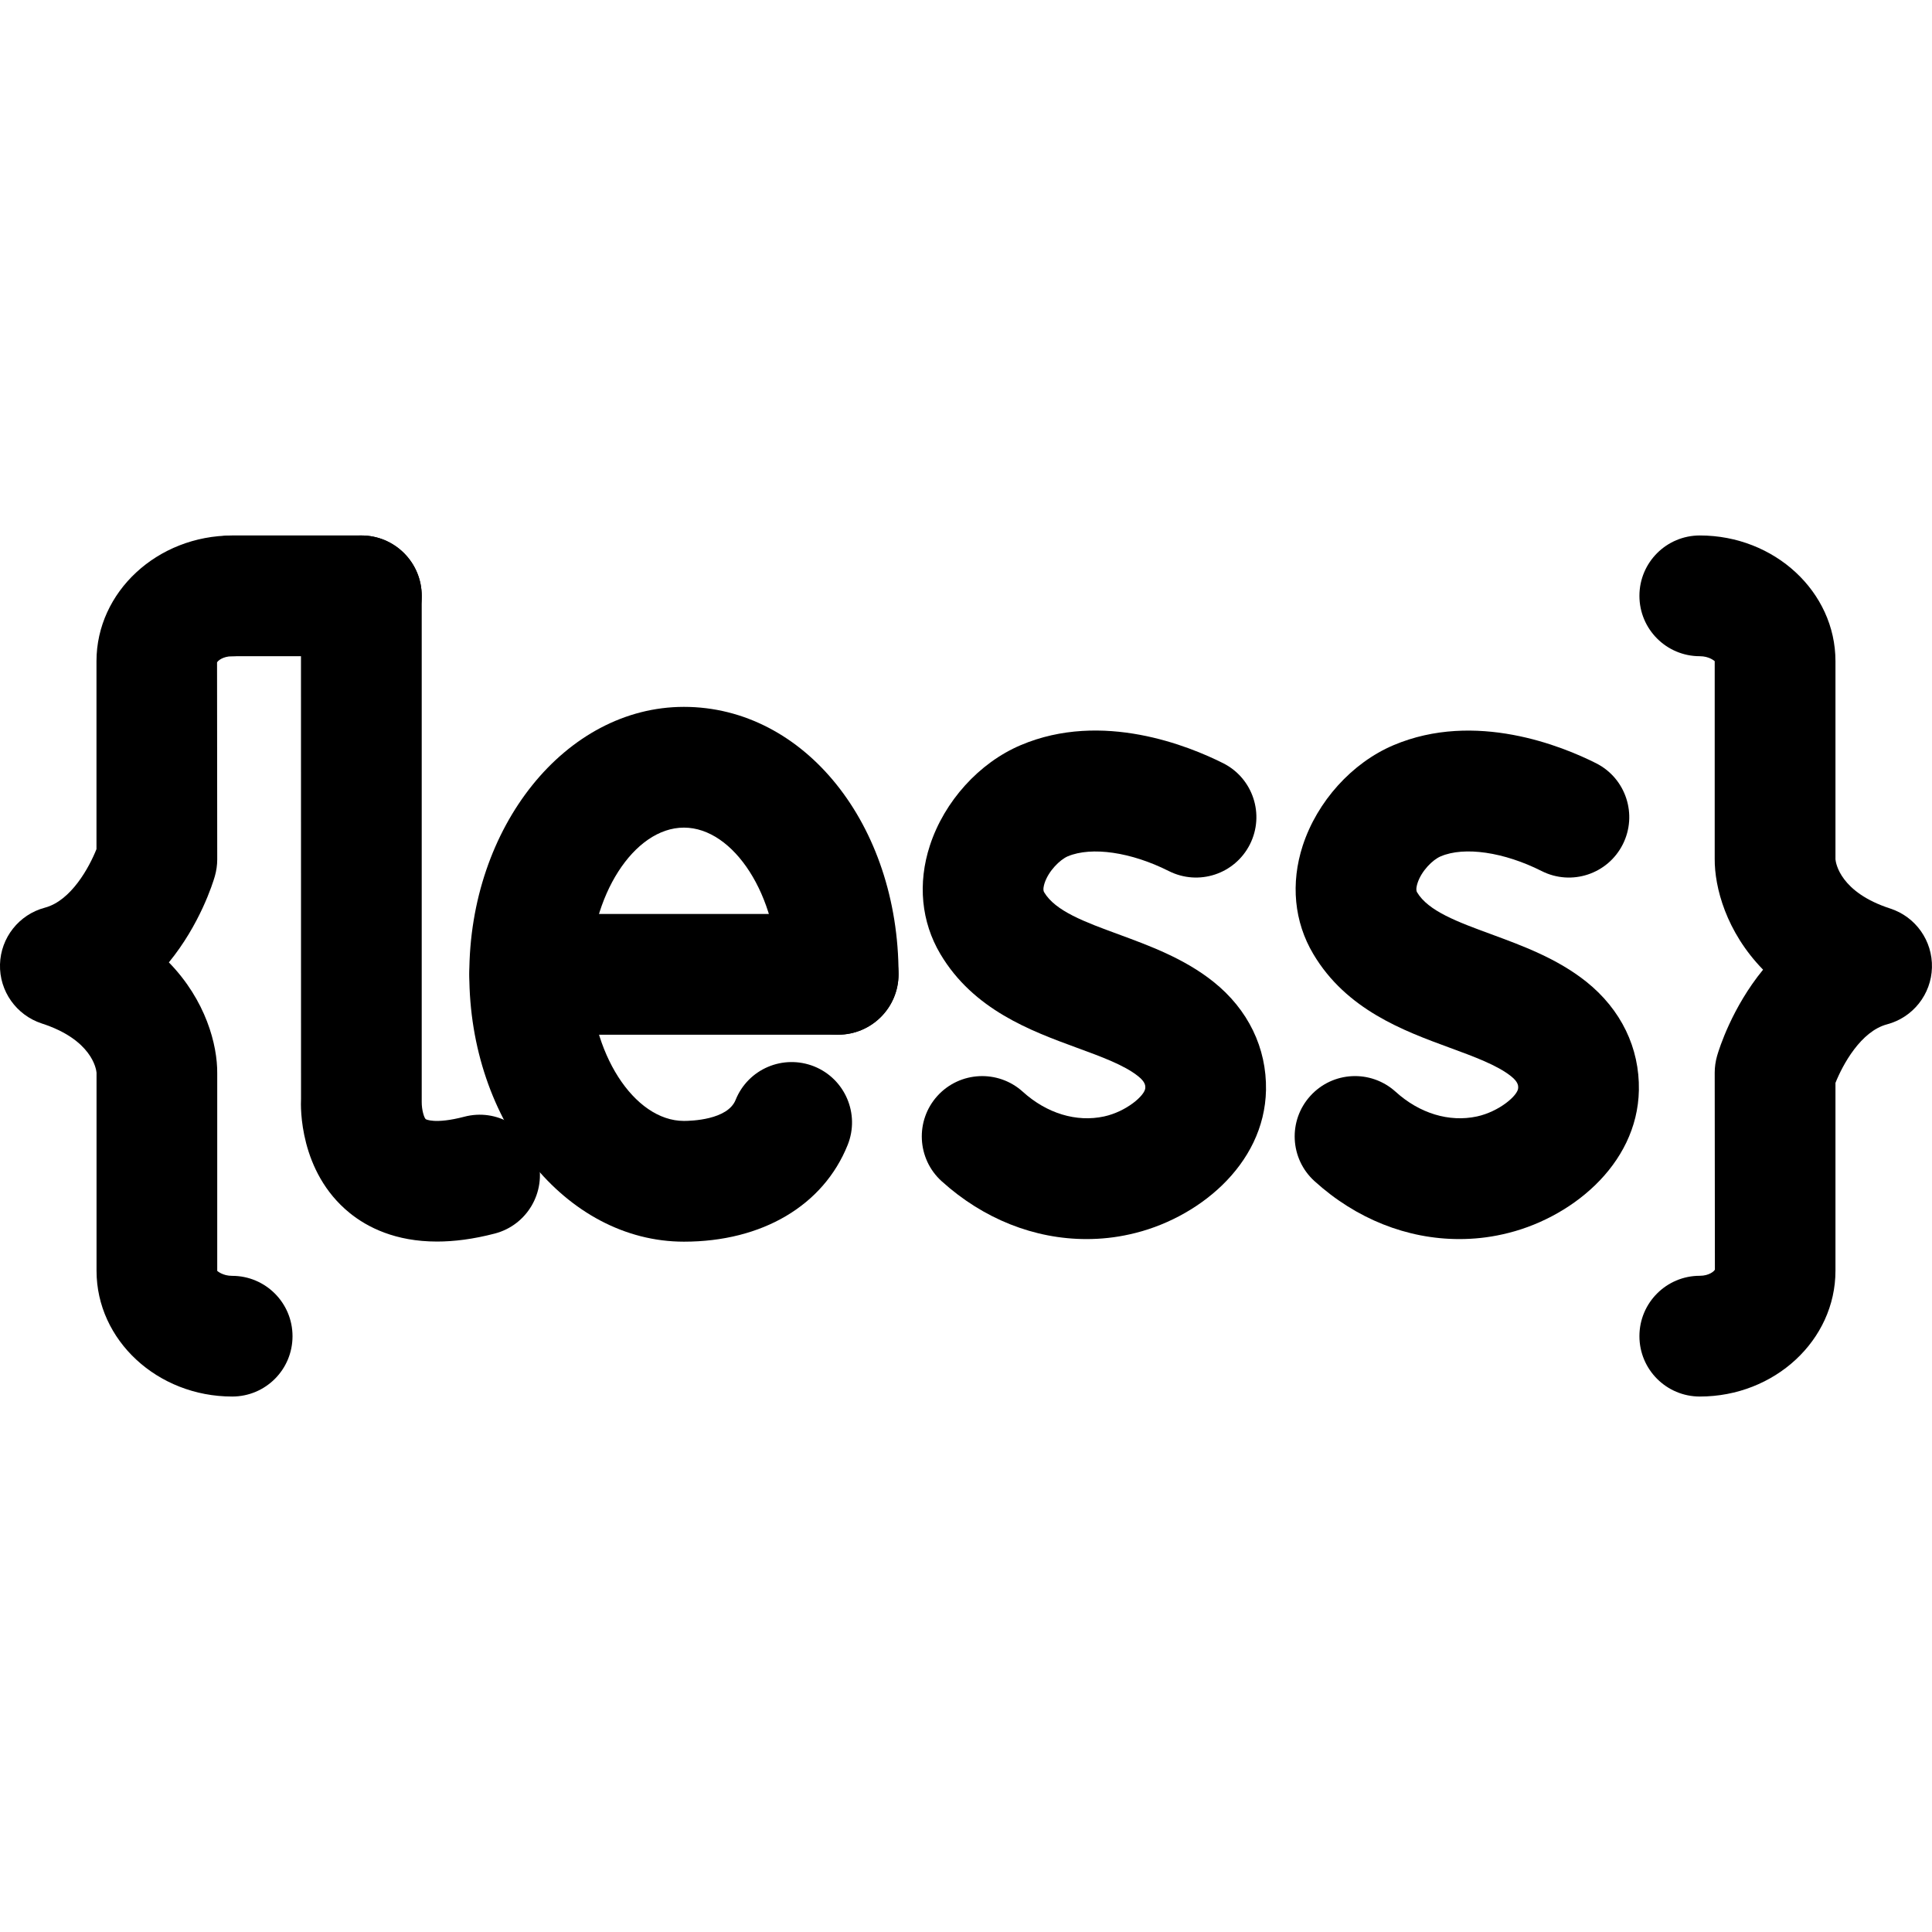 <svg xmlns="http://www.w3.org/2000/svg" viewBox="0 0 32 32"><!--! Font Icona - https://fonticona.com | License - https://fonticona.com/license | Copyright 2022 FontIcona.com --><path d="M28.154,23.131c-0.552,0-1-0.447-1-1s0.448-1,1-1c0.153,0,0.238-0.075,0.25-0.102l-0.003-3.263c0-0.095,0.014-0.188,0.04-0.28c0.035-0.12,0.248-0.798,0.761-1.425c-0.613-0.628-0.805-1.368-0.801-1.837v-3.273c-0.009-0.007-0.094-0.082-0.247-0.082c-0.552,0-1-0.447-1-1s0.448-1,1-1c1.239,0,2.247,0.934,2.247,2.082v3.282c0.006,0.067,0.082,0.548,0.907,0.815c0.422,0.137,0.703,0.535,0.691,0.979c-0.012,0.442-0.314,0.825-0.743,0.939c-0.435,0.115-0.735,0.669-0.855,0.97v3.112C30.401,22.197,29.394,23.131,28.154,23.131z"/><path d="M3.846,23.131c-1.239,0-2.247-0.934-2.247-2.082v-3.282c-0.006-0.067-0.082-0.548-0.907-0.815C0.27,16.814-0.012,16.416,0,15.973c0.012-0.442,0.314-0.825,0.743-0.939c0.435-0.115,0.735-0.669,0.855-0.97v-3.112c0-1.148,1.008-2.082,2.247-2.082c0.552,0,1,0.447,1,1s-0.448,1-1,1c-0.153,0-0.238,0.075-0.25,0.102l0.003,3.263c0,0.095-0.014,0.188-0.04,0.28c-0.035,0.12-0.248,0.798-0.761,1.425c0.613,0.628,0.805,1.368,0.801,1.837v3.273c0.009,0.007,0.094,0.082,0.247,0.082c0.552,0,1,0.447,1,1S4.398,23.131,3.846,23.131z"/><path d="M7.238,20.564c-0.689,0-1.154-0.236-1.447-0.474c-0.84-0.682-0.812-1.767-0.805-1.889L4.985,9.869c0-0.553,0.448-1,1-1s1,0.447,1,1v8.383c-0.001,0.135,0.041,0.266,0.067,0.285c0.001,0.002,0.153,0.086,0.636-0.04c0.538-0.143,1.081,0.179,1.222,0.713c0.14,0.534-0.179,1.081-0.713,1.221C7.837,20.525,7.519,20.564,7.238,20.564z"/><path d="M13.882,17.138H8.776c-0.552,0-1-0.447-1-1s0.448-1,1-1h5.106c0.552,0,1,0.447,1,1S14.435,17.138,13.882,17.138z"/><path d="M17.995,20.523c-0.862,0-1.708-0.333-2.399-0.959c-0.409-0.371-0.44-1.004-0.069-1.413c0.371-0.408,1.003-0.439,1.413-0.069c0.397,0.36,0.888,0.509,1.347,0.41c0.367-0.08,0.68-0.348,0.683-0.474c0.001-0.033,0.002-0.097-0.118-0.192c-0.231-0.185-0.612-0.324-1.016-0.472c-0.763-0.28-1.713-0.629-2.261-1.553c-0.316-0.532-0.378-1.17-0.173-1.797c0.239-0.732,0.815-1.369,1.502-1.661c1.354-0.577,2.798,0.018,3.357,0.299c0.493,0.249,0.69,0.851,0.441,1.344c-0.249,0.492-0.848,0.691-1.344,0.441c-0.623-0.314-1.277-0.409-1.672-0.244c-0.133,0.058-0.318,0.243-0.384,0.443c-0.013,0.04-0.032,0.113-0.008,0.152c0.186,0.313,0.67,0.491,1.231,0.697c0.51,0.188,1.088,0.399,1.573,0.786c0.574,0.458,0.883,1.095,0.871,1.793c-0.024,1.252-1.153,2.149-2.256,2.39C18.474,20.498,18.233,20.523,17.995,20.523z"/><path d="M24.17,20.523c-0.862,0-1.708-0.333-2.398-0.96c-0.409-0.371-0.44-1.003-0.068-1.412c0.371-0.409,1.002-0.439,1.412-0.068c0.396,0.359,0.886,0.508,1.347,0.409c0.367-0.08,0.681-0.348,0.683-0.473c0.001-0.034,0.002-0.098-0.118-0.193c-0.231-0.184-0.612-0.324-1.015-0.472c-0.763-0.28-1.713-0.629-2.261-1.553c-0.317-0.532-0.378-1.171-0.174-1.797c0.24-0.732,0.815-1.369,1.502-1.661c1.356-0.575,2.8,0.018,3.357,0.299c0.493,0.249,0.69,0.851,0.441,1.344s-0.85,0.691-1.344,0.441c-0.623-0.314-1.279-0.411-1.672-0.243c-0.133,0.056-0.318,0.241-0.383,0.442c-0.013,0.04-0.032,0.113-0.008,0.153c0.186,0.312,0.67,0.49,1.231,0.696c0.51,0.188,1.088,0.399,1.573,0.786c0.575,0.46,0.883,1.097,0.87,1.795c-0.023,1.25-1.153,2.147-2.256,2.388C24.65,20.498,24.41,20.523,24.17,20.523z"/><path d="M5.985,10.869H3.846c-0.552,0-1-0.447-1-1s0.448-1,1-1h2.139c0.552,0,1,0.447,1,1S6.537,10.869,5.985,10.869z"/><path d="M11.328,20.566c-1.96,0-3.555-1.986-3.555-4.429s1.595-4.429,3.555-4.429c1.993,0,3.555,1.945,3.555,4.429c0,0.553-0.448,1-1,1s-1-0.447-1-1c0-1.294-0.727-2.429-1.555-2.429s-1.555,1.135-1.555,2.429s0.727,2.429,1.555,2.429c0.12,0,0.723-0.017,0.856-0.348c0.206-0.512,0.785-0.76,1.301-0.555c0.512,0.206,0.761,0.788,0.555,1.301C13.637,19.968,12.623,20.566,11.328,20.566z"/></svg>